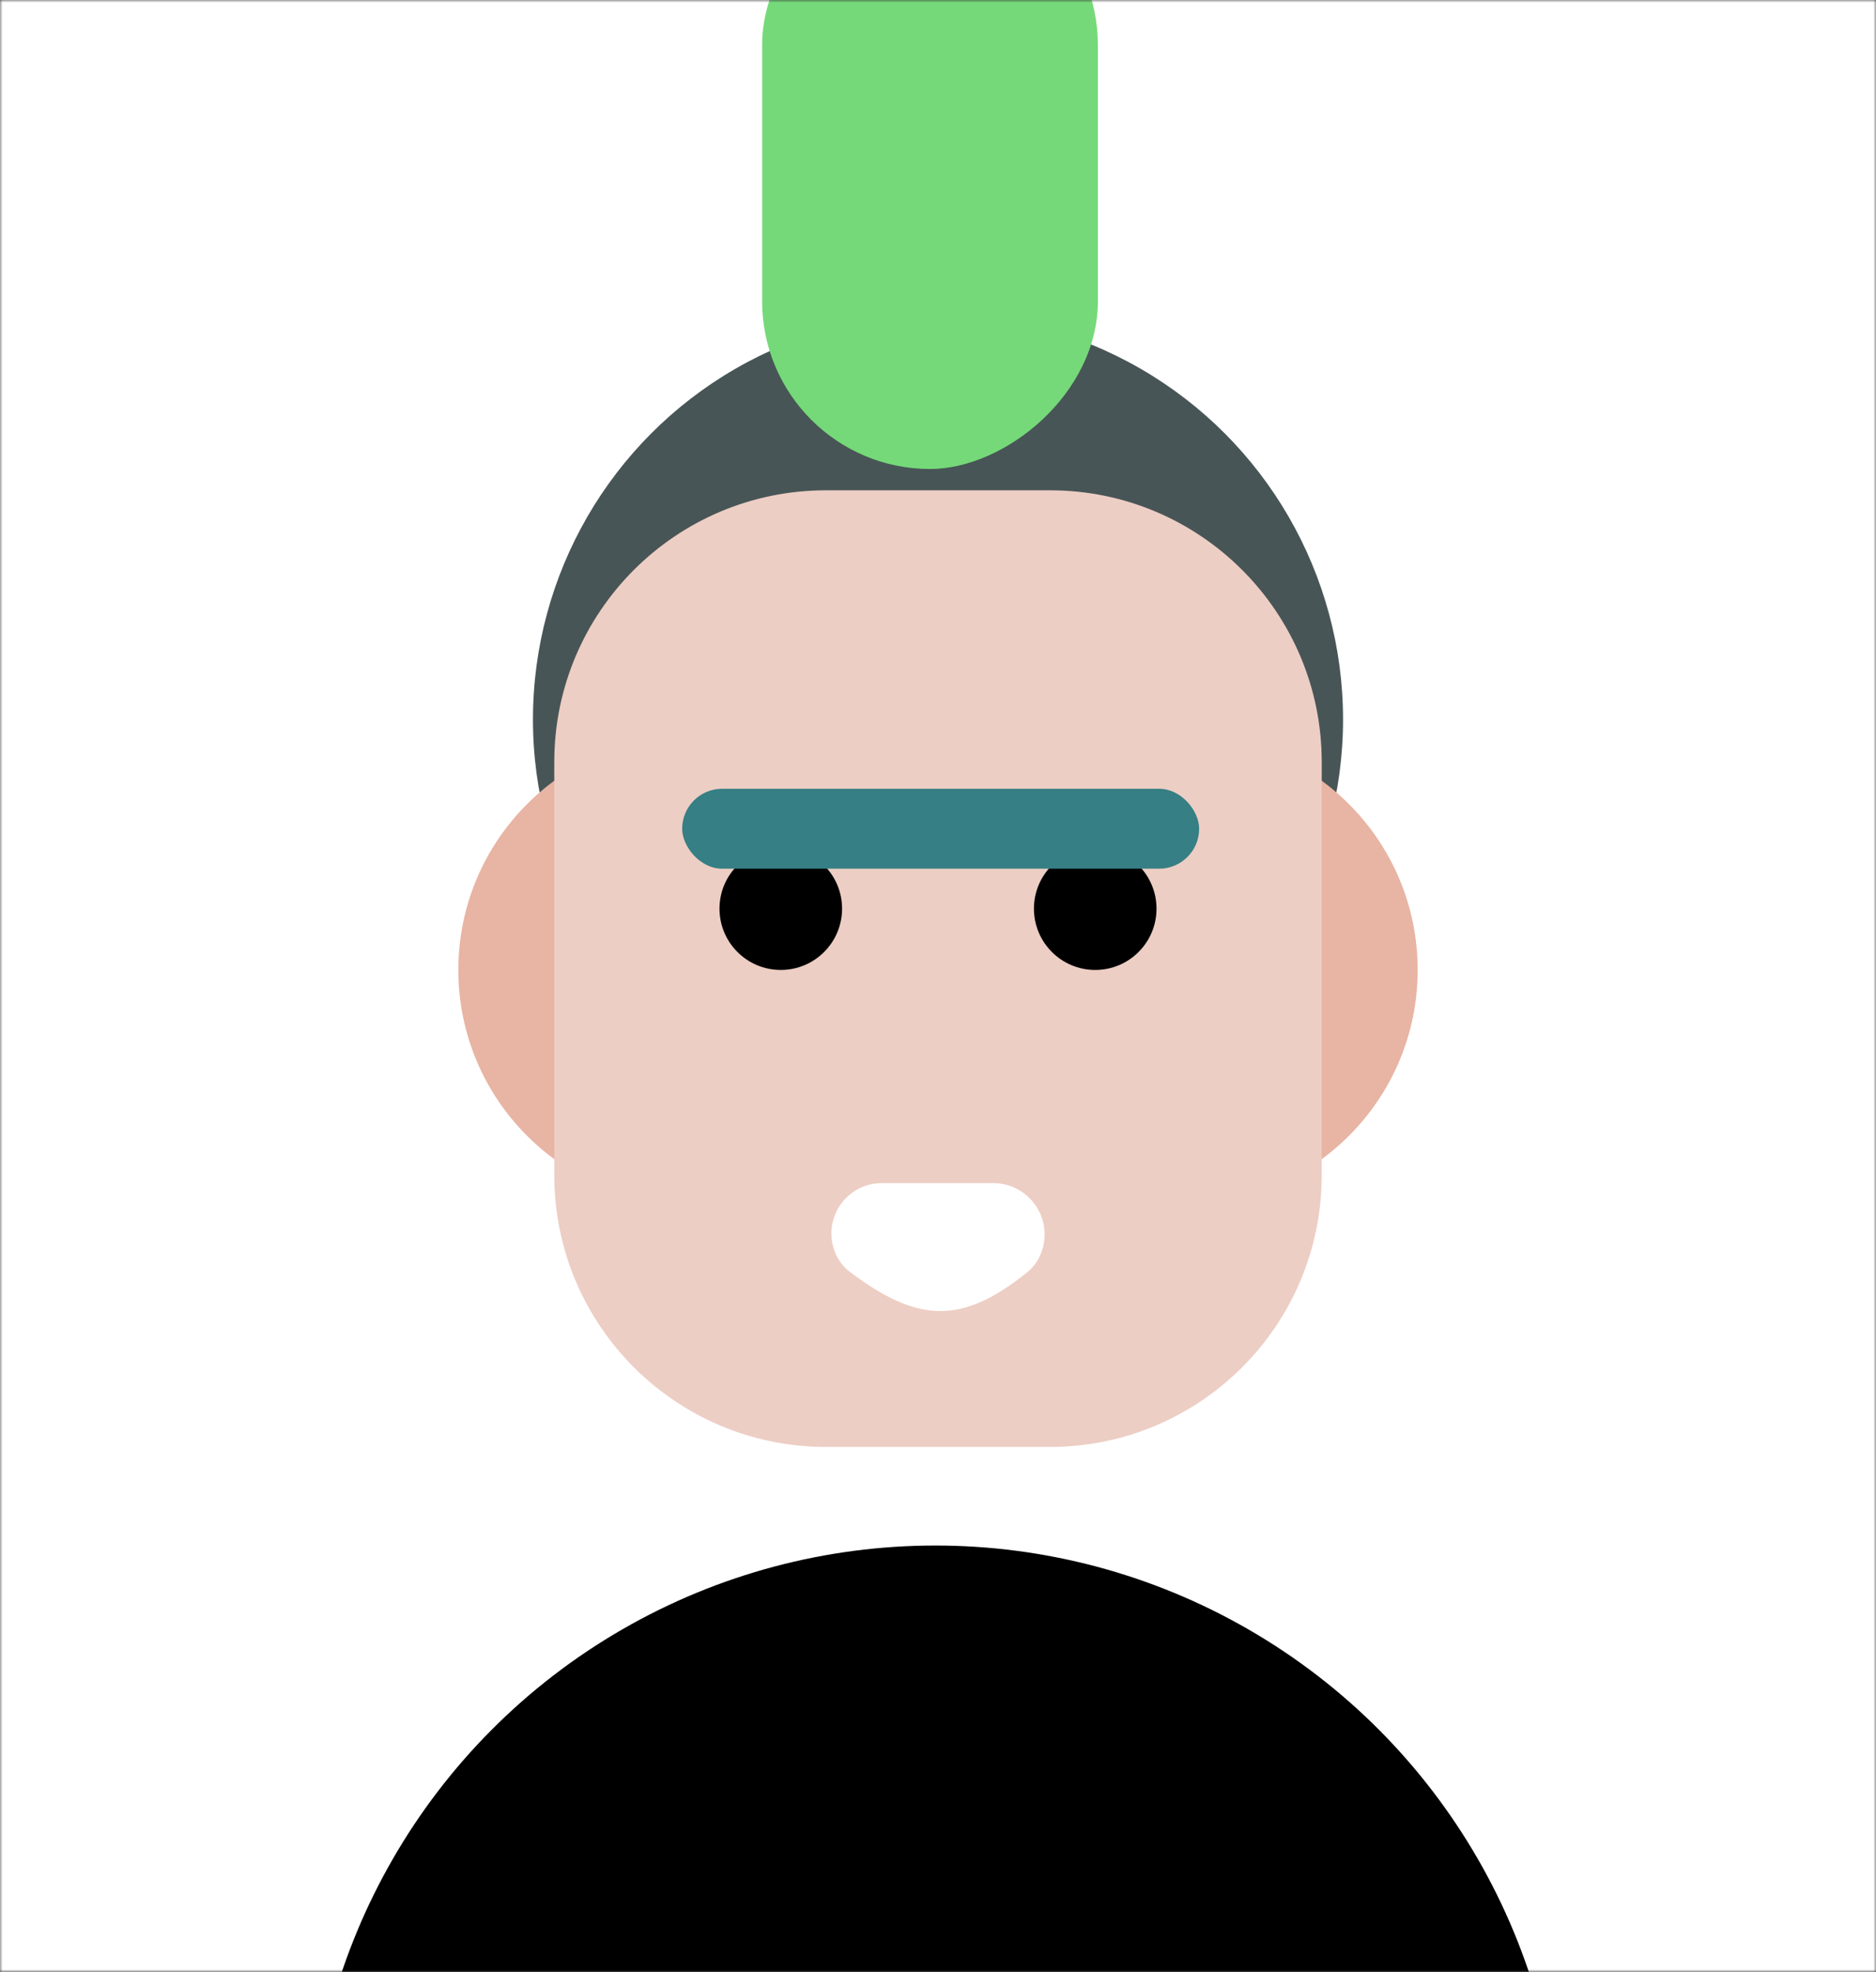 <svg width="352" height="370" viewBox="0 0 352 370" fill="none" xmlns="http://www.w3.org/2000/svg">
<rect x="0" y="0" width="352" height="370" fill="#333333" stroke="none"/>
<mask id="mask0_0_43" style="mask-type:alpha" maskUnits="userSpaceOnUse" x="0" y="0" width="352" height="370">
<rect width="352" height="370" fill="white"/>
</mask>
<g mask="url(#mask0_0_43)">
<rect width="352" height="370" fill="white"/>
<circle cx="175.5" cy="407.5" r="117.5" fill="black"/>
<circle cx="176" cy="135" r="76" fill="#485556"/>
<path d="M130 226C105.699 226 86 206.301 86 182C86 157.7 105.699 138 130 138L222 138C246.301 138 266 157.7 266 182C266 206.301 246.301 226 222 226L130 226Z" fill="#E8B4A3"/>
<path d="M104 143C104 114.834 126.833 92 155 92H197C225.167 92 248 114.834 248 143V220.5C248 248.667 225.167 271.5 197 271.5H155C126.833 271.5 104 248.667 104 220.5L104 143Z" fill="#EDCEC4"/>
<path d="M156 231.456C156 226.233 160.233 222 165.456 222H186.358C191.683 222 196 226.317 196 231.642C196 234.375 194.858 237.015 192.732 238.732C180.275 248.794 172.003 248.052 159.529 238.708C157.259 237.009 156 234.291 156 231.456Z" fill="white"/>
<circle r="11.5" transform="matrix(-1 0 0 1 146.5 170.5)" fill="black"/>
<circle r="11.5" transform="matrix(-1 0 0 1 205.5 170.5)" fill="black"/>
<rect x="128" y="148" width="97" height="15" rx="7.5" fill="#367F84"/>
<rect x="206" y="-23" width="111" height="63" rx="31.5" transform="rotate(90 206 -23)" fill="#75D979"/>
</g>
</svg>
